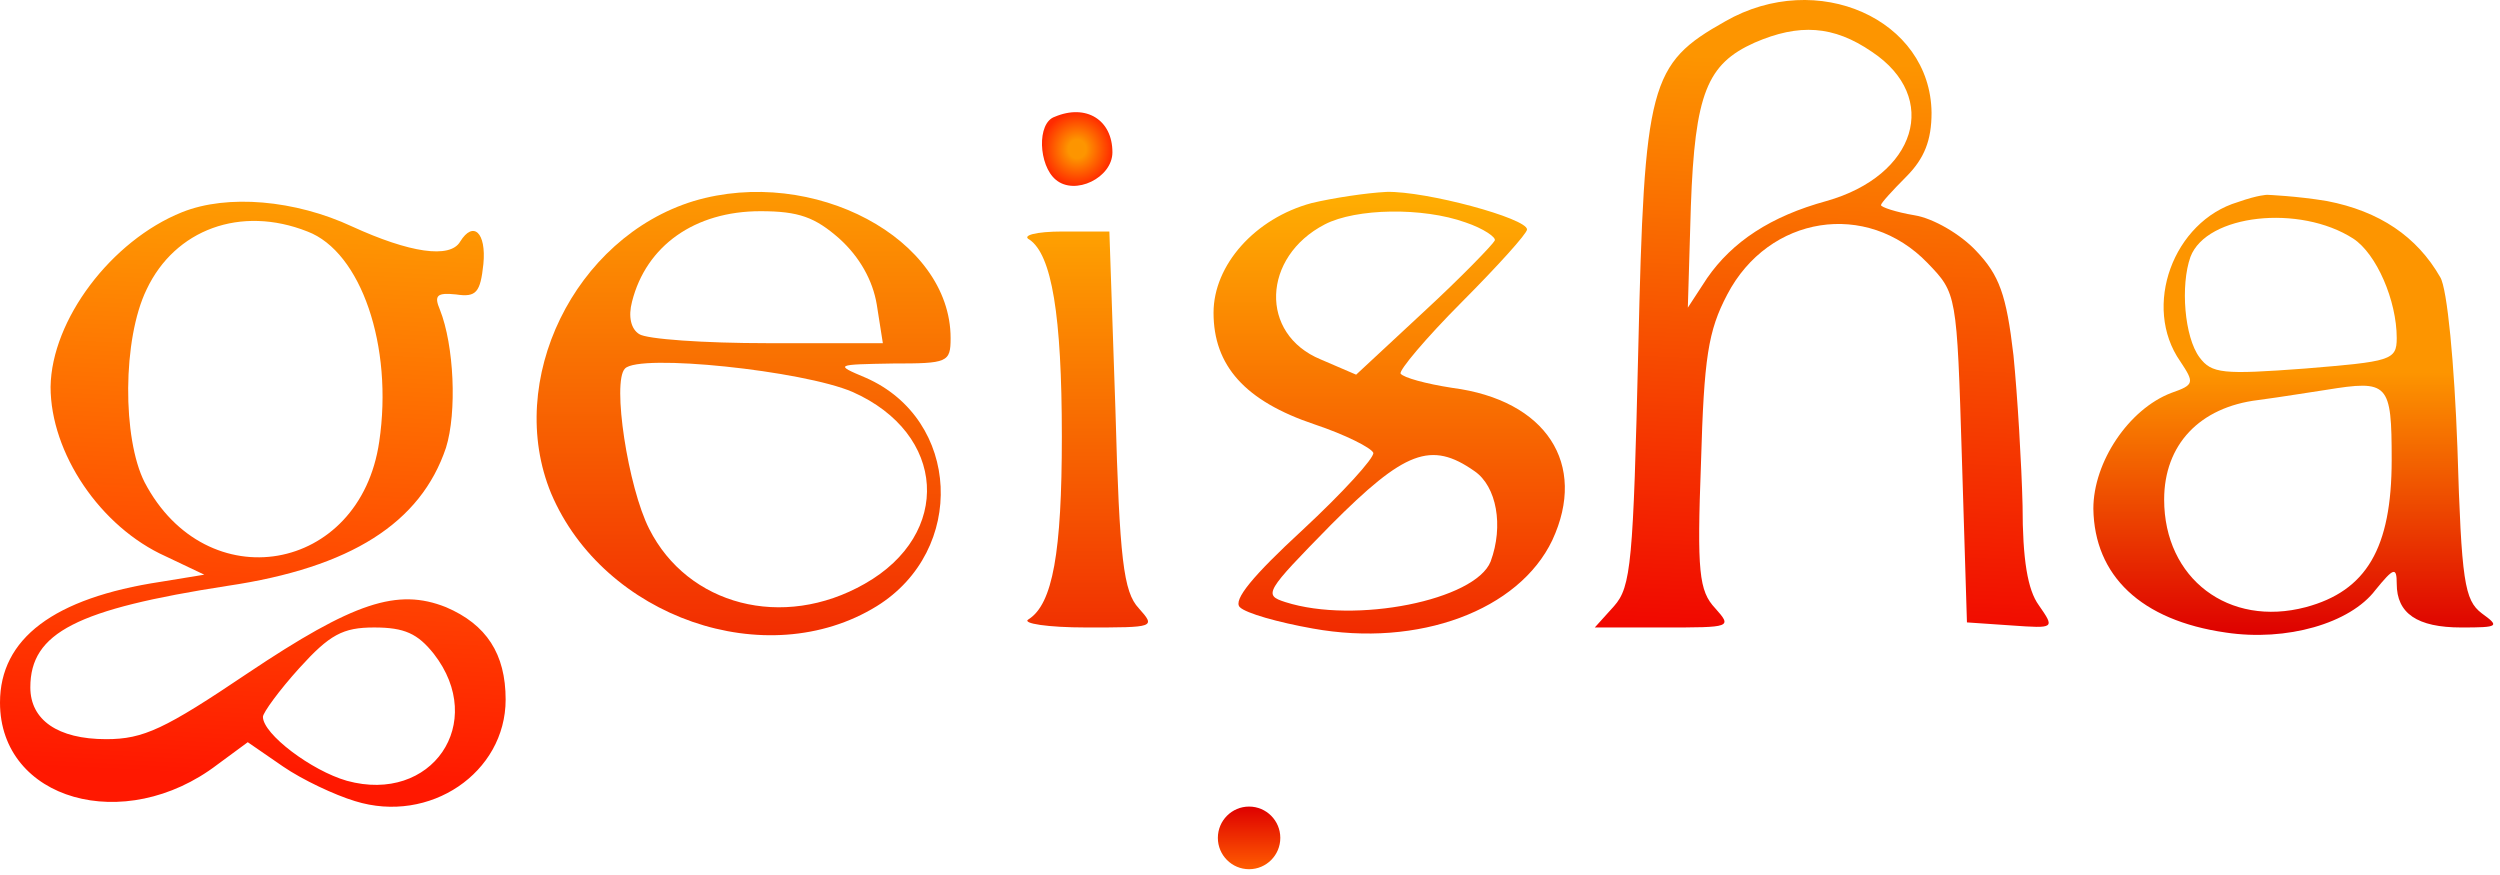<svg width="180" height="63" viewBox="0 0 180 63" fill="none" xmlns="http://www.w3.org/2000/svg">
<path d="M124.218 1.536C118.757 4.606 118.393 5.995 117.956 25.148C117.592 40.5 117.446 42.254 116.209 43.643L114.825 45.178H119.776C124.655 45.178 124.728 45.178 123.49 43.789C122.325 42.547 122.179 41.158 122.471 33.336C122.689 25.733 122.98 23.832 124.364 21.201C127.349 15.498 134.412 14.402 138.781 18.934C140.892 21.127 140.892 21.127 141.256 32.97L141.62 44.813L144.824 45.032C147.955 45.252 147.955 45.252 146.79 43.57C145.989 42.474 145.625 40.281 145.625 36.406C145.552 33.409 145.261 28.511 144.97 25.587C144.46 21.201 143.95 19.812 142.276 18.057C141.183 16.887 139.217 15.718 137.834 15.498C136.523 15.279 135.431 14.914 135.431 14.767C135.431 14.621 136.232 13.744 137.251 12.72C138.562 11.405 139.072 10.089 139.072 8.115C138.999 1.389 130.844 -2.266 124.218 1.536ZM134.776 3.729C139.727 7.018 137.98 12.647 131.499 14.475C127.495 15.572 124.728 17.399 122.907 20.031L121.524 22.151L121.742 14.841C122.034 6.726 122.907 4.606 126.33 3.071C129.533 1.682 132.009 1.828 134.776 3.729Z" fill="url(#paint0_linear_438_156)"/>
<path d="M75.944 8.407C74.633 8.846 74.778 11.916 76.016 12.94C77.4 14.11 80.094 12.794 80.094 10.966C80.094 8.627 78.201 7.457 75.944 8.407Z" fill="url(#paint1_radial_438_156)"/>
<path d="M49.949 14.475C41.357 17.107 36.333 27.414 39.683 35.529C43.469 44.447 55.192 48.541 63.128 43.643C69.609 39.623 69.172 30.192 62.327 27.195C60.07 26.245 60.143 26.245 64.293 26.172C68.225 26.172 68.444 26.098 68.444 24.344C68.444 17.18 58.541 11.916 49.949 14.475ZM60.434 17.18C61.891 18.496 62.837 20.177 63.128 21.931L63.565 24.709H55.265C50.677 24.709 46.527 24.417 46.017 24.052C45.435 23.686 45.217 22.809 45.508 21.712C46.527 17.692 50.022 15.206 54.755 15.206C57.522 15.206 58.687 15.645 60.434 17.18ZM61.381 28.218C68.152 31.216 68.589 38.453 62.255 42.035C56.357 45.398 49.512 43.57 46.746 38.087C45.217 35.09 44.051 27.487 44.998 26.537C46.017 25.441 57.813 26.683 61.381 28.218Z" fill="url(#paint2_linear_438_156)"/>
<path d="M94.438 14.621C90.36 15.718 87.375 19.081 87.375 22.516C87.375 26.318 89.632 28.876 94.656 30.558C96.841 31.289 98.734 32.239 98.879 32.605C98.952 32.97 96.695 35.456 93.782 38.16C90.215 41.45 88.758 43.205 89.268 43.716C89.705 44.155 92.035 44.813 94.511 45.252C102.156 46.641 109.364 43.936 111.767 38.892C114.316 33.409 111.33 28.803 104.559 27.926C102.666 27.634 101.064 27.195 100.845 26.902C100.7 26.683 102.666 24.344 105.214 21.785C107.835 19.154 109.947 16.814 109.947 16.522C109.947 15.718 102.666 13.744 99.826 13.817C98.37 13.89 95.967 14.256 94.438 14.621ZM105.505 16.01C106.816 16.449 107.763 17.107 107.617 17.326C107.471 17.618 105.214 19.958 102.52 22.443L97.642 26.976L95.093 25.879C90.652 24.052 90.87 18.496 95.384 16.156C97.642 14.987 102.447 14.914 105.505 16.01ZM106.161 33.92C107.763 35.017 108.272 37.868 107.326 40.427C106.233 43.205 97.569 44.959 92.545 43.351C90.943 42.839 91.088 42.62 95.821 37.795C101.137 32.458 103.03 31.727 106.161 33.92Z" fill="url(#paint3_linear_438_156)"/>
<path d="M161.134 14.548C156.474 15.937 154.217 22.078 156.984 26.026C158.003 27.561 158.003 27.707 156.328 28.292C153.27 29.461 150.722 33.263 150.722 36.626C150.794 41.45 154.144 44.667 160.26 45.544C164.629 46.202 169.216 44.886 171.036 42.474C172.347 40.865 172.565 40.792 172.565 42.035C172.565 44.155 174.022 45.179 177.225 45.179C179.92 45.179 179.992 45.105 178.682 44.155C177.444 43.205 177.225 41.889 176.934 32.239C176.716 26.245 176.206 20.762 175.696 19.958C174.022 17.034 171.328 15.206 167.541 14.475C165.357 14.11 163.238 14.027 163.238 14.027C163.238 14.027 162.608 14.027 161.134 14.548ZM169.435 17.18C171.109 18.276 172.565 21.639 172.565 24.344C172.565 25.952 172.129 26.026 165.94 26.537C160.042 26.976 159.241 26.903 158.367 25.733C157.275 24.271 156.984 20.543 157.712 18.496C158.877 15.425 165.575 14.694 169.435 17.18ZM172.201 33.117C172.201 39.477 170.381 42.547 166.012 43.717C160.479 45.179 155.819 41.67 155.819 35.968C155.819 32.02 158.367 29.315 162.59 28.803C164.265 28.584 166.449 28.219 167.469 28.072C171.983 27.341 172.201 27.561 172.201 33.117Z" fill="url(#paint4_linear_438_156)"/>
<path d="M13.106 15.279C8.009 17.326 3.713 23.028 3.641 27.853C3.641 32.605 7.208 37.941 11.941 40.061L14.708 41.377L11.577 41.889C3.859 43.058 0 45.983 0 50.588C0 57.606 8.956 60.165 15.655 55.047L17.839 53.439L20.387 55.194C21.771 56.144 24.101 57.24 25.557 57.679C30.945 59.36 36.406 55.632 36.406 50.369C36.406 47.079 35.023 44.959 32.11 43.716C28.615 42.327 25.484 43.351 17.839 48.468C11.868 52.489 10.339 53.22 7.645 53.22C4.15 53.22 2.184 51.831 2.184 49.492C2.184 45.544 5.534 43.862 16.383 42.181C25.266 40.865 30.29 37.649 32.11 32.239C32.911 29.68 32.693 24.856 31.673 22.297C31.237 21.273 31.455 21.054 32.838 21.2C34.295 21.42 34.586 21.054 34.804 19.007C35.023 16.741 34.076 15.864 33.13 17.399C32.402 18.642 29.489 18.203 25.339 16.302C21.261 14.402 16.383 13.963 13.106 15.279ZM22.135 16.668C25.994 18.13 28.324 24.929 27.305 31.8C25.921 41.304 14.854 43.205 10.412 34.725C8.81 31.581 8.81 24.417 10.558 20.835C12.597 16.522 17.329 14.767 22.135 16.668ZM31.237 47.079C35.096 52.05 31.091 57.898 24.975 56.217C22.426 55.486 18.931 52.854 18.931 51.611C18.931 51.319 20.096 49.711 21.552 48.102C23.737 45.69 24.683 45.178 26.941 45.178C29.125 45.178 30.072 45.617 31.237 47.079Z" fill="url(#paint5_linear_438_156)"/>
<path d="M74.123 17.253C75.725 18.349 76.453 22.663 76.453 31.435C76.453 39.769 75.798 43.497 74.05 44.594C73.54 44.886 75.434 45.178 78.201 45.178C83.152 45.178 83.225 45.178 81.987 43.789C80.895 42.62 80.603 40.281 80.312 29.534L79.875 16.668H76.526C74.56 16.668 73.54 16.96 74.123 17.253Z" fill="url(#paint6_linear_438_156)"/>
<ellipse cx="89.934" cy="60.328" rx="2.248" ry="2.255" fill="url(#paint7_linear_438_156)"/>
<defs>
<linearGradient id="paint0_linear_438_156" x1="131" y1="48" x2="133" y2="4.5" gradientUnits="userSpaceOnUse">
<stop stop-color="#F00000"/>
<stop offset="1" stop-color="#FD9500"/>
</linearGradient>
<radialGradient id="paint1_radial_438_156" cx="0" cy="0" r="1" gradientUnits="userSpaceOnUse" gradientTransform="translate(77.558 10.729) rotate(-90) scale(2.653 2.536)">
<stop offset="0.253" stop-color="#FD9500"/>
<stop offset="1" stop-color="#FF2B00"/>
</radialGradient>
<linearGradient id="paint2_linear_438_156" x1="53.54" y1="45.737" x2="53.54" y2="13.819" gradientUnits="userSpaceOnUse">
<stop stop-color="#F22D01"/>
<stop offset="1" stop-color="#FD9902"/>
</linearGradient>
<linearGradient id="paint3_linear_438_156" x1="100.022" y1="45.614" x2="100.022" y2="13.815" gradientUnits="userSpaceOnUse">
<stop stop-color="#F12A00"/>
<stop offset="1" stop-color="#FFAF02"/>
</linearGradient>
<linearGradient id="paint4_linear_438_156" x1="165.116" y1="45.713" x2="165.116" y2="14.027" gradientUnits="userSpaceOnUse">
<stop stop-color="#DE0000"/>
<stop offset="0.597" stop-color="#FD9500"/>
</linearGradient>
<linearGradient id="paint5_linear_438_156" x1="21" y1="15" x2="19" y2="56" gradientUnits="userSpaceOnUse">
<stop stop-color="#FE9A02"/>
<stop offset="1" stop-color="#FF1800"/>
</linearGradient>
<linearGradient id="paint6_linear_438_156" x1="78.308" y1="45.178" x2="78.308" y2="16.668" gradientUnits="userSpaceOnUse">
<stop stop-color="#F13101"/>
<stop offset="1" stop-color="#FEA101"/>
</linearGradient>
<linearGradient id="paint7_linear_438_156" x1="89.934" y1="58.073" x2="89.934" y2="62.583" gradientUnits="userSpaceOnUse">
<stop stop-color="#DE0000"/>
<stop offset="1" stop-color="#FF5C00"/>
</linearGradient>
</defs>
</svg>
